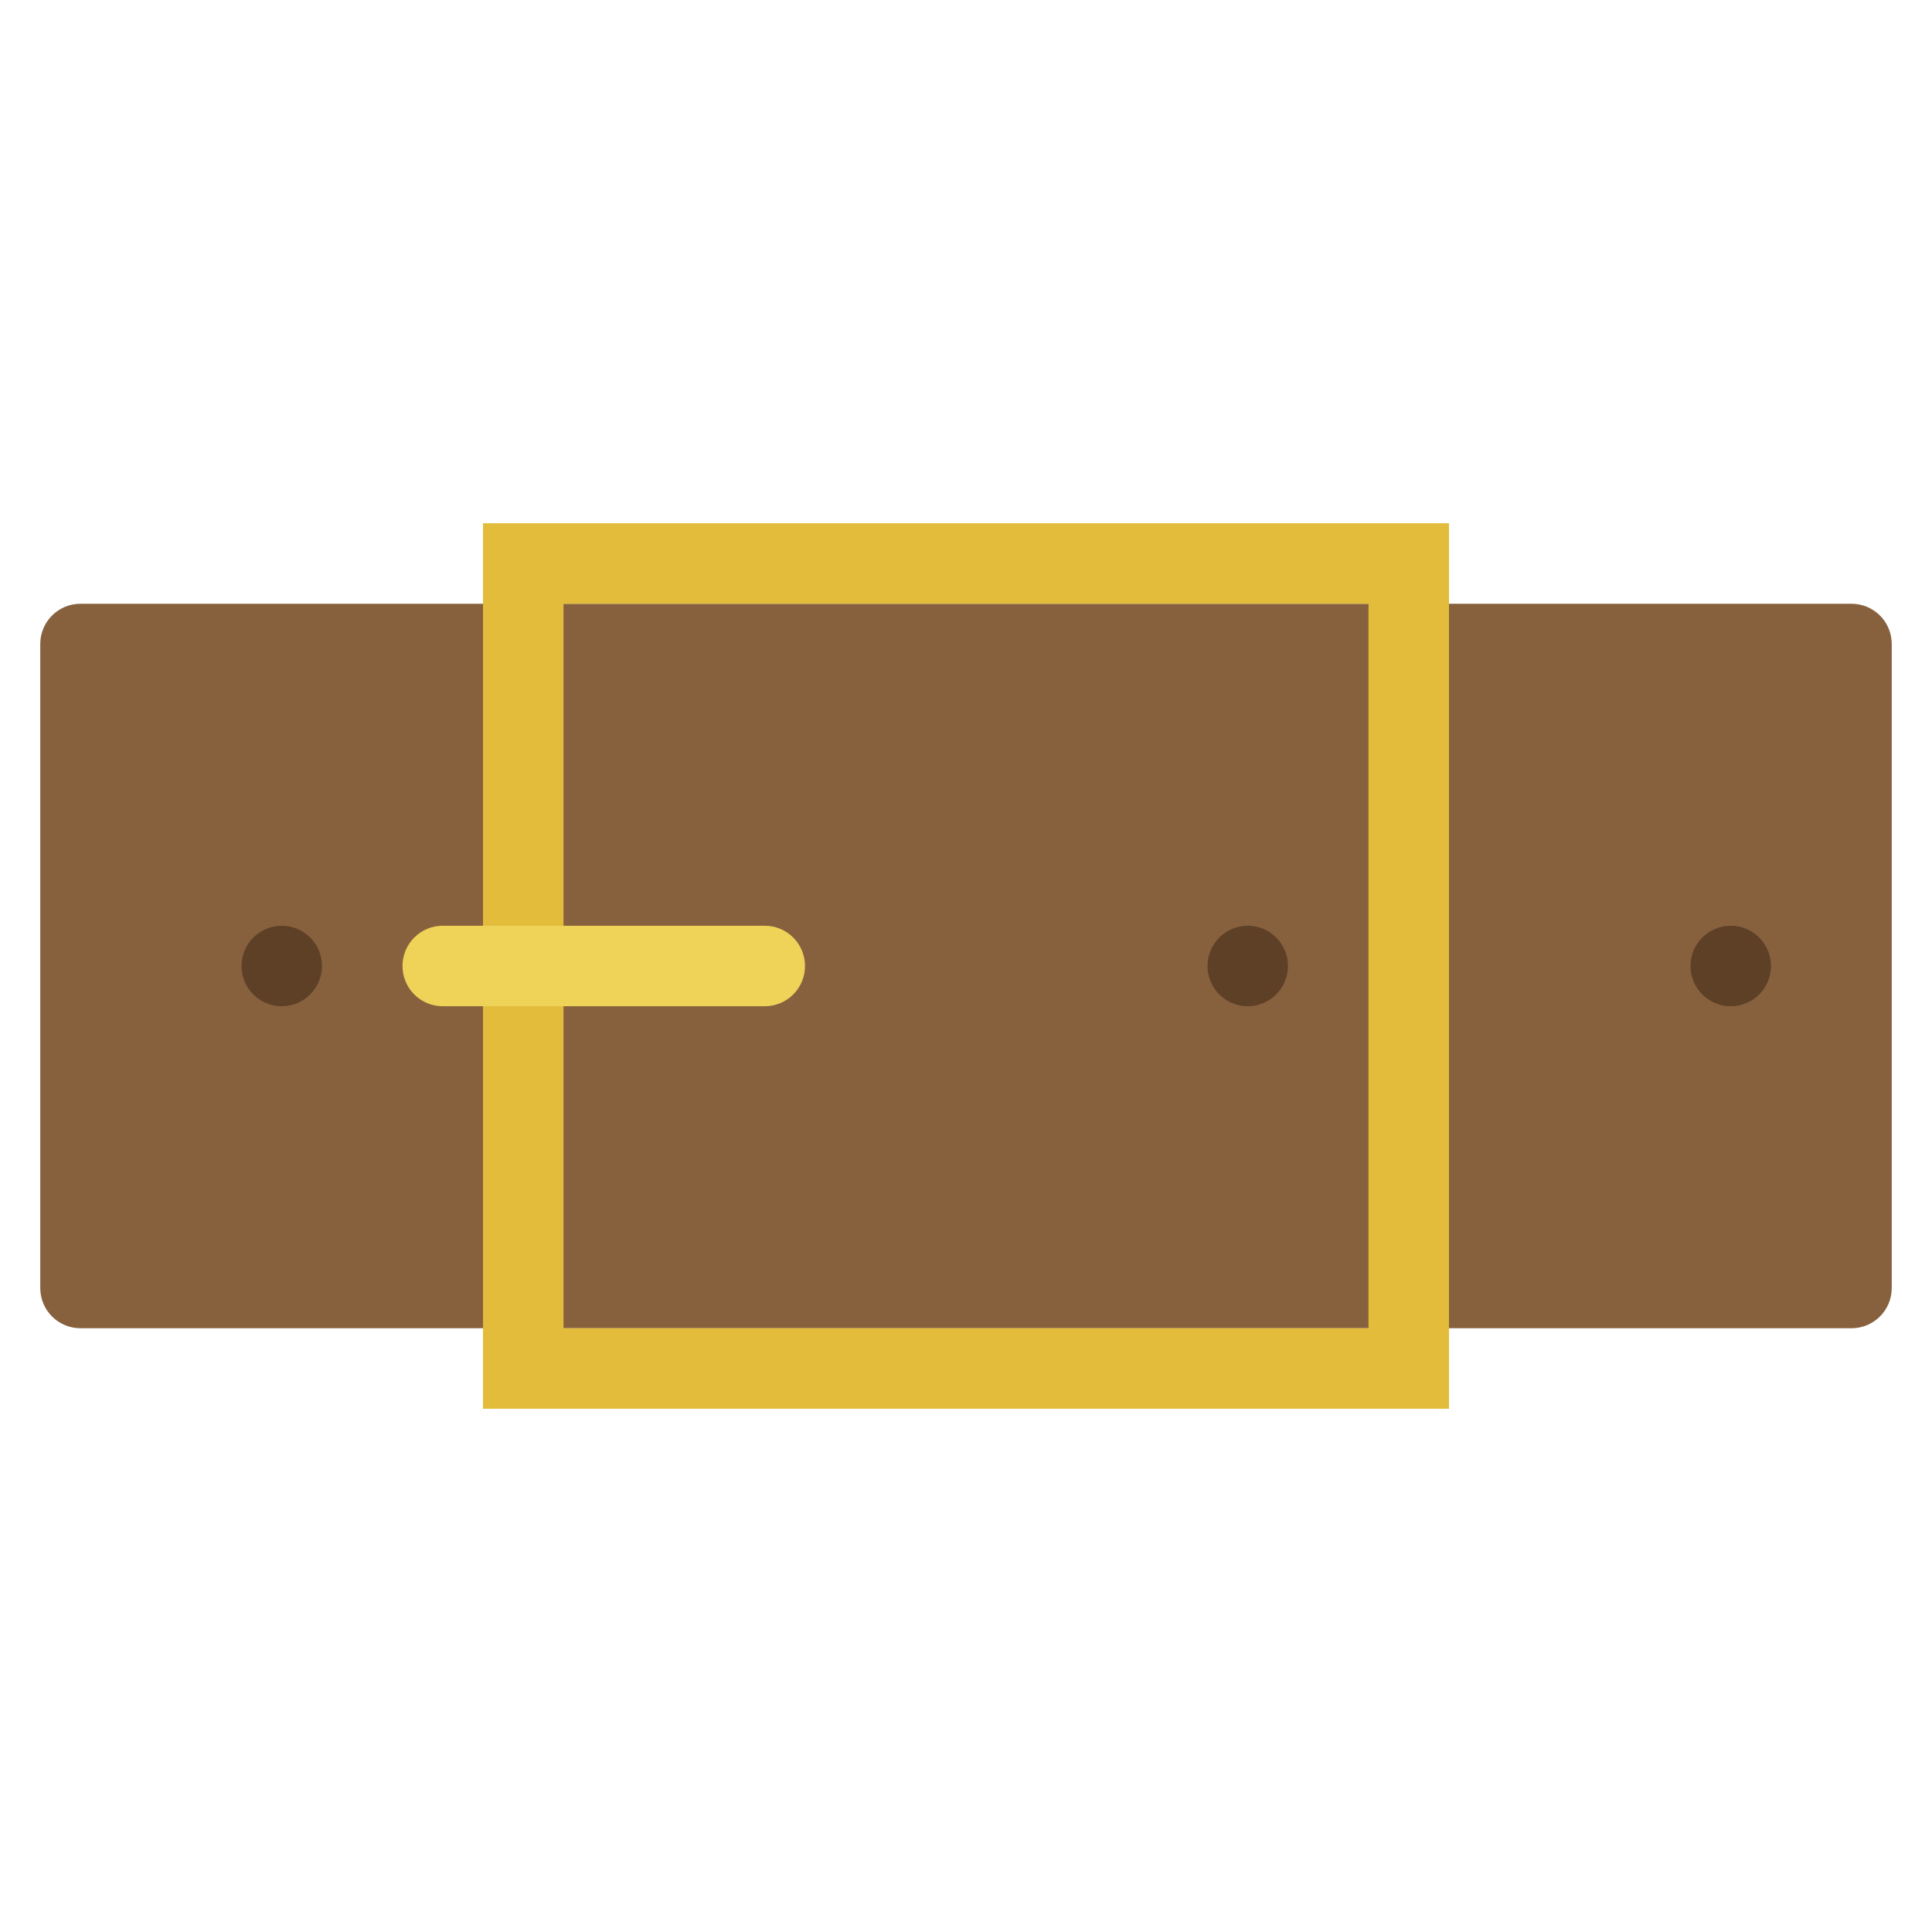 <svg xmlns="http://www.w3.org/2000/svg" xmlns:xlink="http://www.w3.org/1999/xlink" x="0px" y="0px" width="48px" height="48px" viewBox="0 0 48 48"><g >
<path fill="#87613E" d="M46,33H2c-0.553,0-1-0.447-1-1V16c0-0.553,0.447-1,1-1h44c0.553,0,1,0.447,1,1v16C47,32.553,46.553,33,46,33
	z"/>
<circle fill="#5E4027" cx="43" cy="24" r="1"/>
<circle fill="#5E4027" cx="31" cy="24" r="1"/>
<circle fill="#5E4027" cx="7" cy="24" r="1"/>
<path fill="#E2BC3A" d="M36,35H12V13h24V35z M14,33h20V15H14V33z"/>
<path fill="#EFD358" d="M19,25h-8c-0.553,0-1-0.447-1-1s0.447-1,1-1h8c0.553,0,1,0.447,1,1S19.553,25,19,25z"/>
</g></svg>